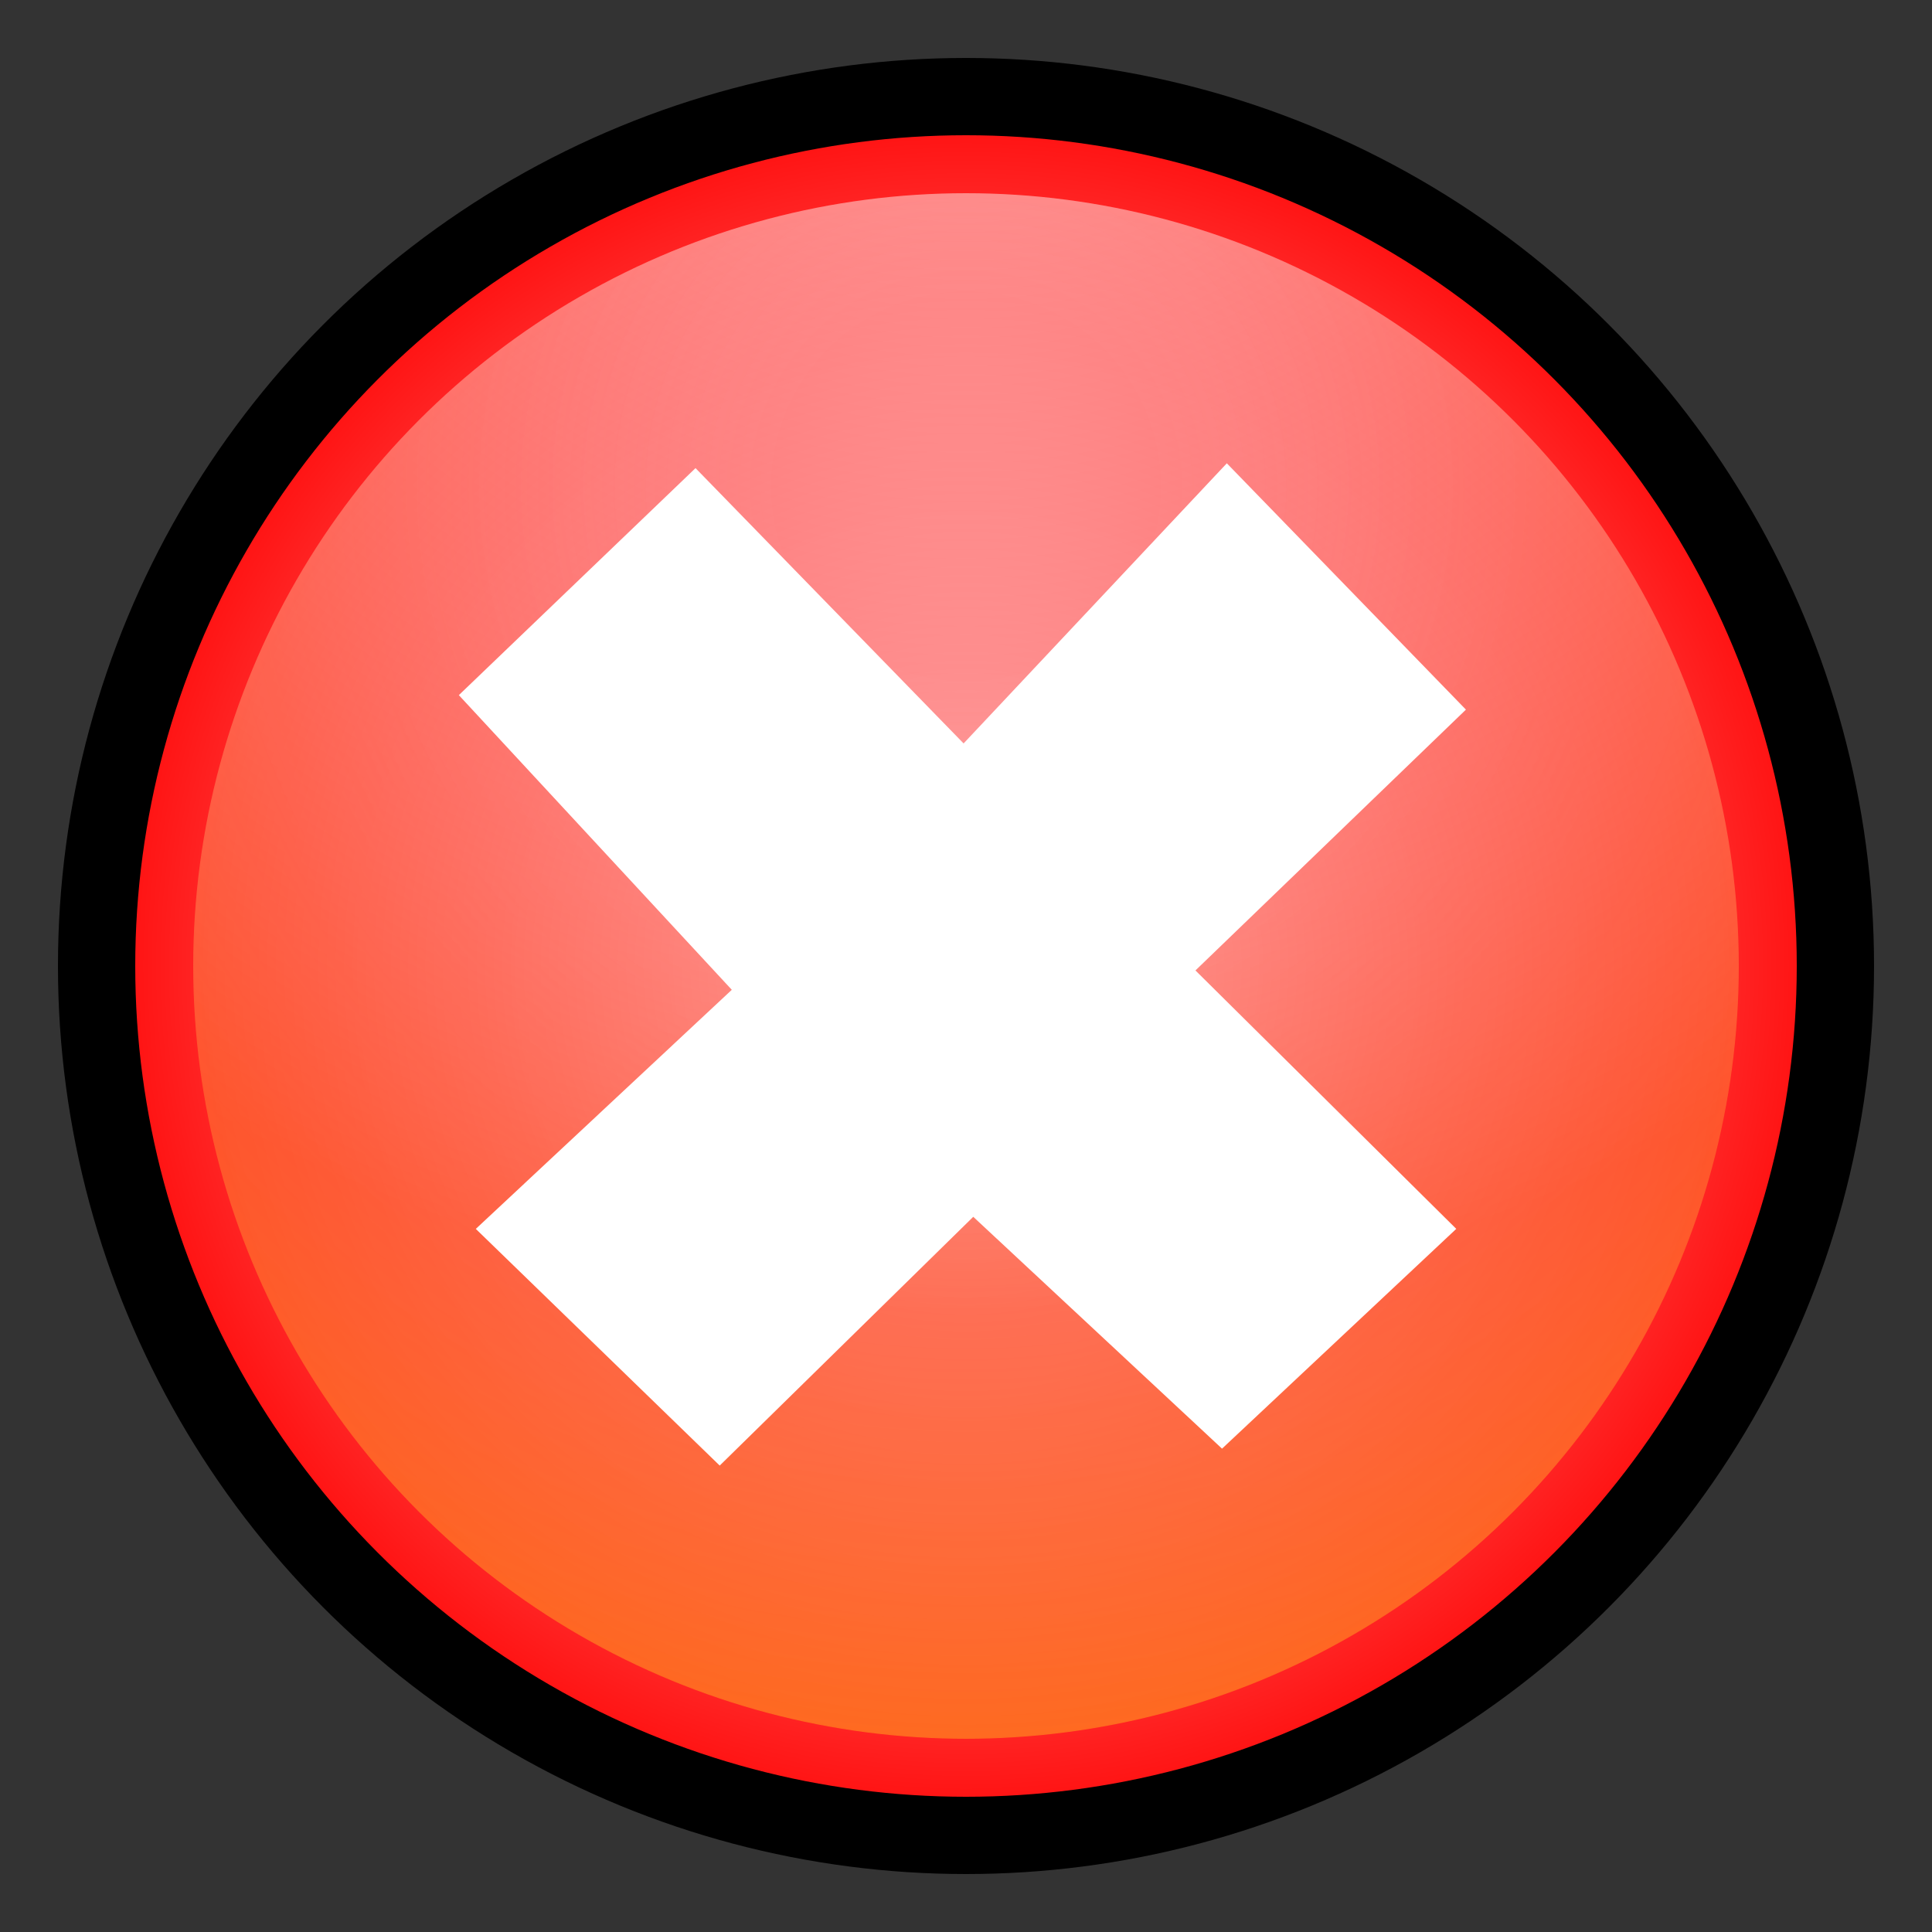 <svg enable-background="new 0 0 50.00 50.00" height="50" viewBox="0 0 50 50" width="50" xmlns="http://www.w3.org/2000/svg" xmlns:xlink="http://www.w3.org/1999/xlink"><rect x="0" y="0" width="50" height="50" fill="#333333" stroke="none"/><radialGradient id="a" cx="25" cy="25" gradientUnits="userSpaceOnUse" r="24"><stop offset="0" stop-color="#fcd7d7"/><stop offset=".991" stop-color="#f00"/></radialGradient><radialGradient id="b" cx="25" cy="-6.034" gradientUnits="userSpaceOnUse" r="40"><stop offset="0" stop-color="#fff" stop-opacity=".486"/><stop offset=".272" stop-color="#fff1f1" stop-opacity=".486"/><stop offset="1" stop-color="#f00" stop-opacity=".486"/></radialGradient><radialGradient id="c" cx="25" cy="12.586" gradientTransform="matrix(-1 0 0 -1 50 25.172)" gradientUnits="userSpaceOnUse" r="40"><stop offset=".116" stop-color="#fff" stop-opacity="0"/><stop offset="1" stop-color="#ffe700" stop-opacity=".514"/></radialGradient><g stroke-linejoin="round"><ellipse cx="25" cy="25" fill="url(#a)" rx="22.5" ry="22.5" stroke="#000" stroke-width="2"/><g stroke-width=".2"><ellipse cx="25" cy="25" fill="url(#b)" rx="20" ry="20"/><ellipse cx="25" cy="25" fill="url(#c)" rx="20" ry="20"/><path d="m11.875 17.99 6.125-5.875 6.938 7.125 6.812-7.25 6.188 6.375-7 6.75 6.75 6.688-6.062 5.688-6.438-6-6.562 6.438-6.312-6.125 6.625-6.188z" fill="#fff"/></g></g></svg>